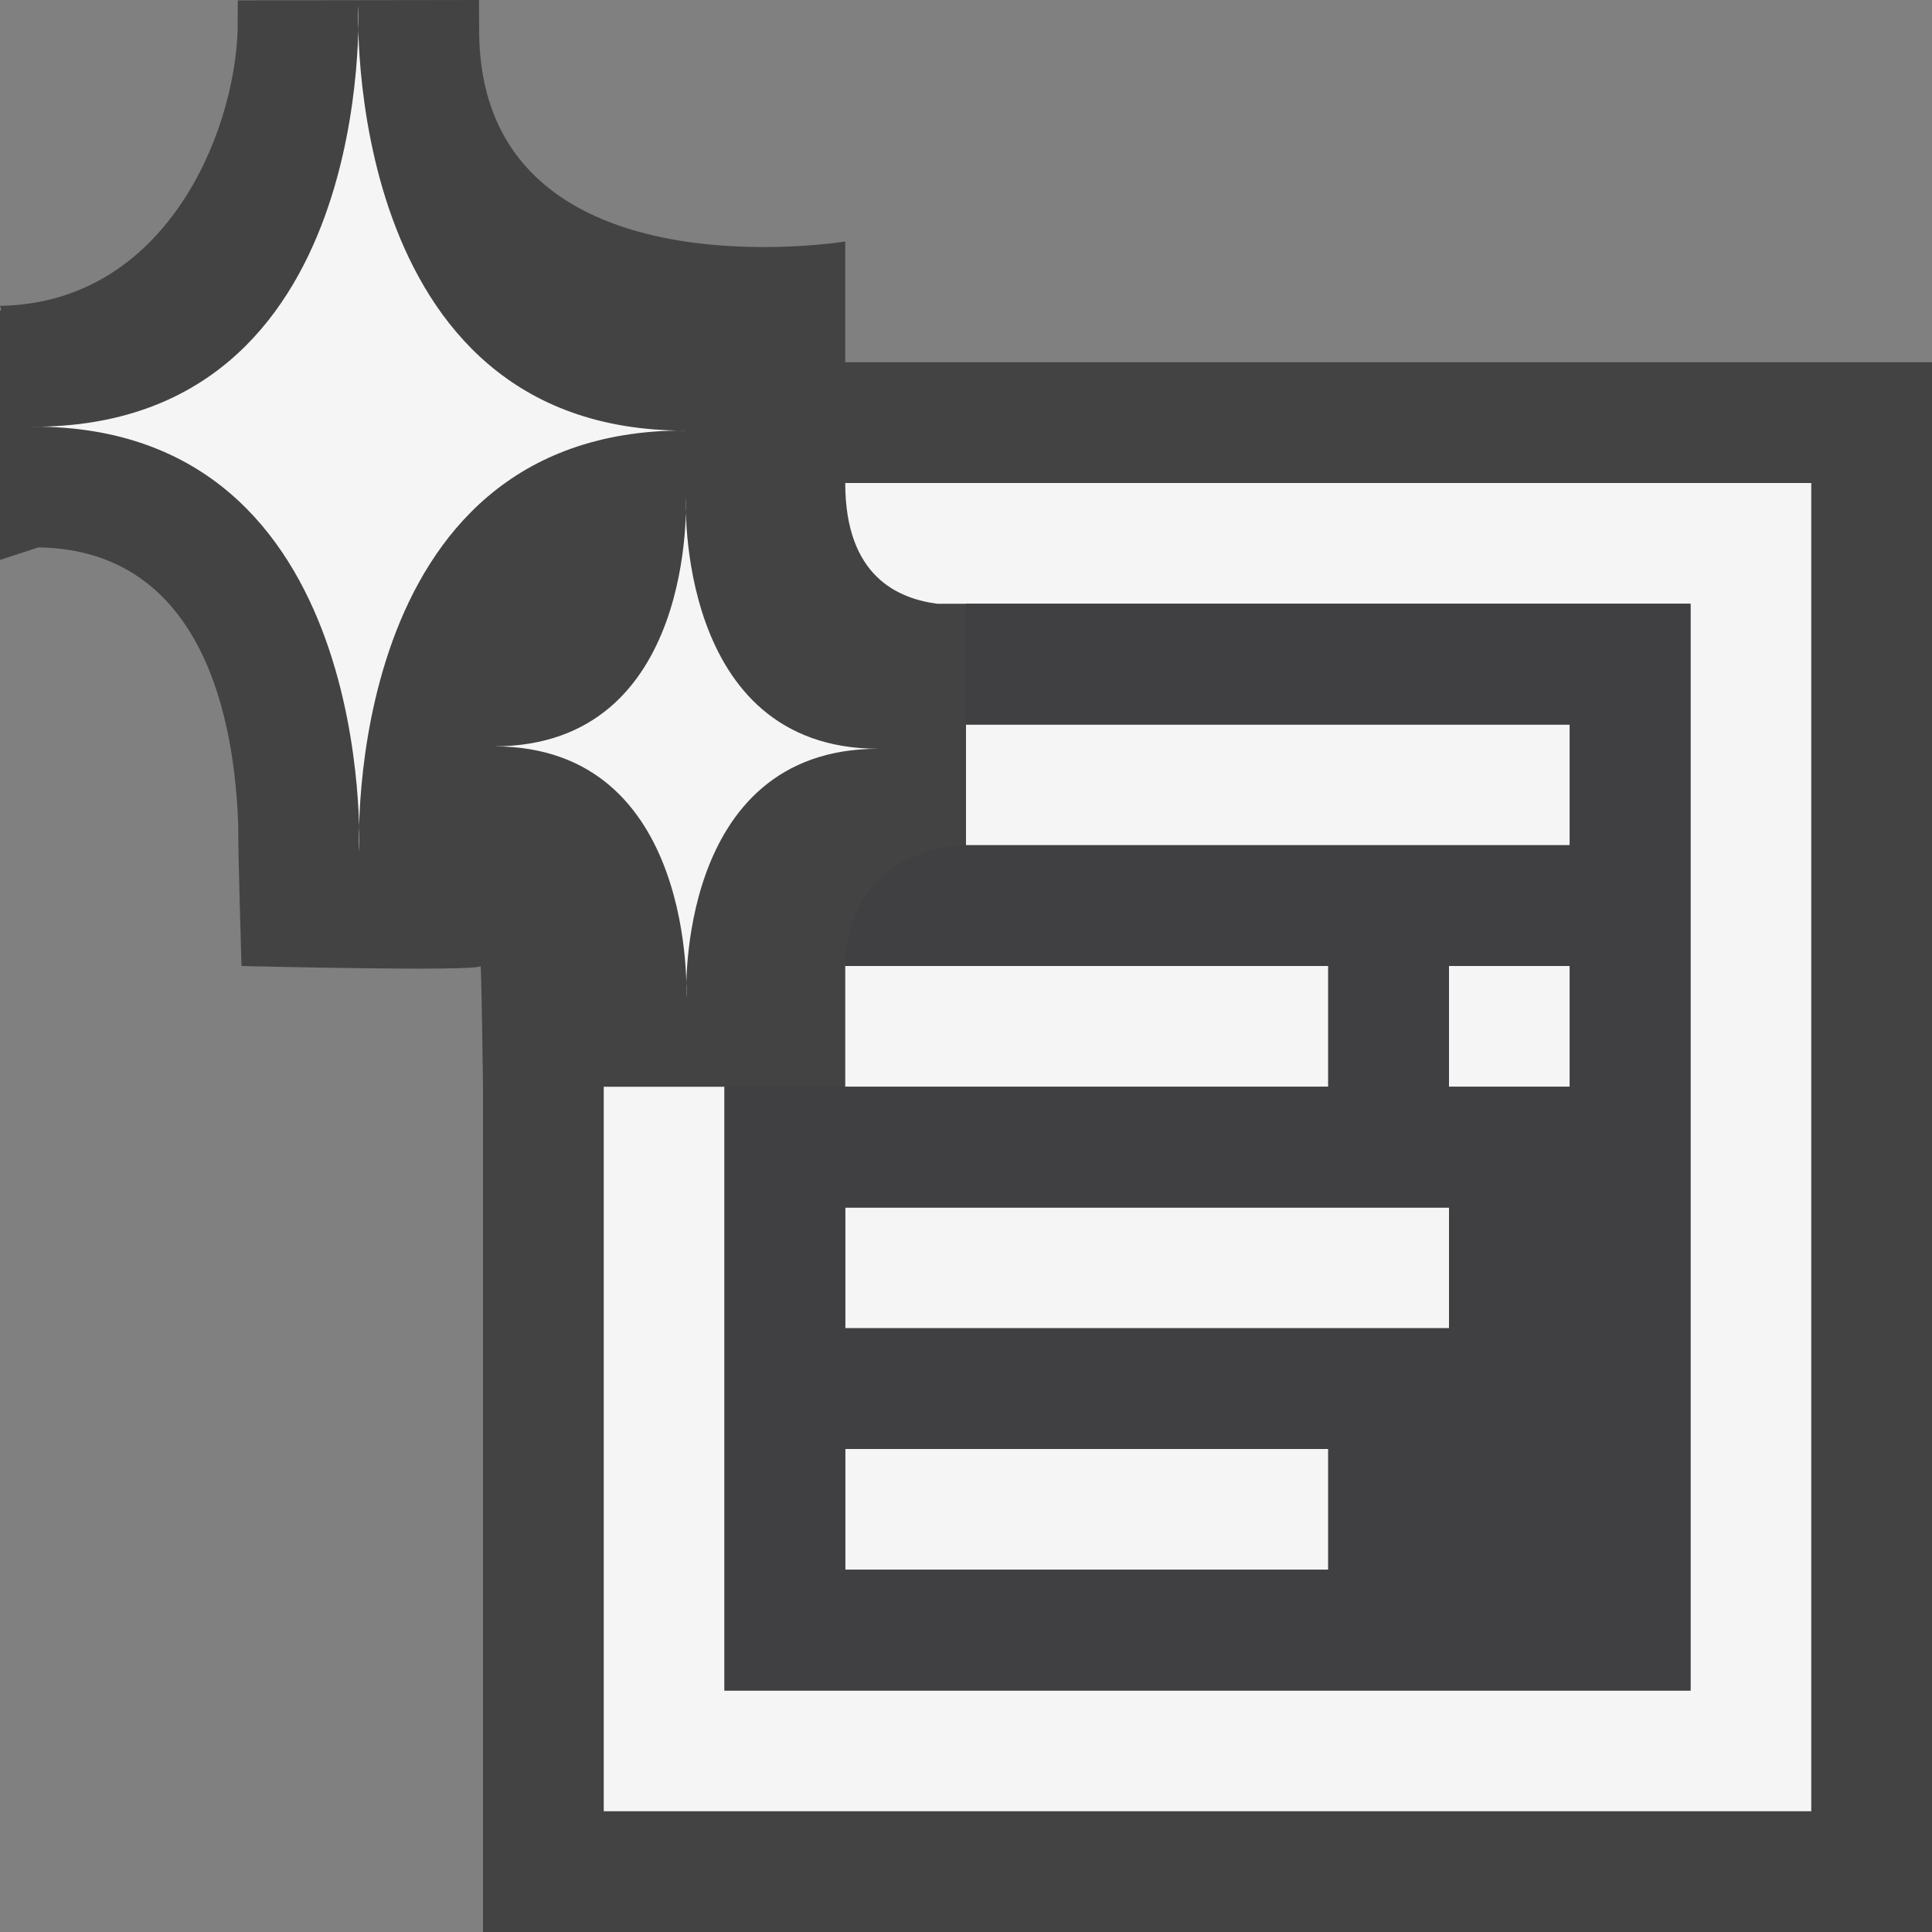 <svg xmlns="http://www.w3.org/2000/svg" width="16" height="16"><rect width="100%" height="100%" fill="#808080" stroke="none"/><style type="text/css">.icon-canvas-transparent{opacity:0;fill:#434343;} .icon-vs-out{fill:#434343;} .icon-vs-bg{fill:#f5f5f5;} .icon-vs-fg{fill:#403F41;}</style><path class="icon-canvas-transparent" d="M16 16h-16v-16h16v16z" id="canvas"/><path class="icon-vs-out" d="M16 3v13h-12v-7s-.012-.951-.02-1c-.002.049-1.98 0-1.98 0s-.03-.995-.027-1.156c-.027-.865-.28-2.288-1.654-2.311l-.319.104v-2.065l.011-.003-.011-.036c1.374-.023 1.942-1.43 1.968-2.285l.001-.245 1.998-.003.001.247c0 2.247 3.032 1.753 3.032 1.753v1h9z" id="outline"/><path class="icon-vs-bg" d="M.279 3.533l-.004.001c2.852 0 2.692-3.488 2.692-3.488s-.15 3.52 2.703 3.52l-.004-.001c-2.852 0-2.692 3.488-2.692 3.488s.156-3.52-2.695-3.52zm5.405 4.729s-.095-2.061 1.59-2.061h.002c-1.686 0-1.596-2.079-1.596-2.079s.094 2.059-1.59 2.059h.002c1.683.001 1.592 2.081 1.592 2.081zm7.316-2.262h-5v1h5v-1zm0 3v-1h-1v1h1zm-6-1v1h4v-1h-4zm0 5h4v-1h-4v1zm5-3h-5v1h5v-1zm-5-6c0 .78.444.958.762 1h6.238v9h-8v-5h-1v6h10v-11h-8z" id="iconBg"/><path class="icon-vs-fg" d="M8 5v1h5v1h-5c-.141 0-.969.063-1 1h4v1h-5v5h8v-9h-6zm3 8h-4v-1h4v1zm1-2h-5v-1h5v1zm1-2h-1v-1h1v1z" id="iconFg"/></svg>